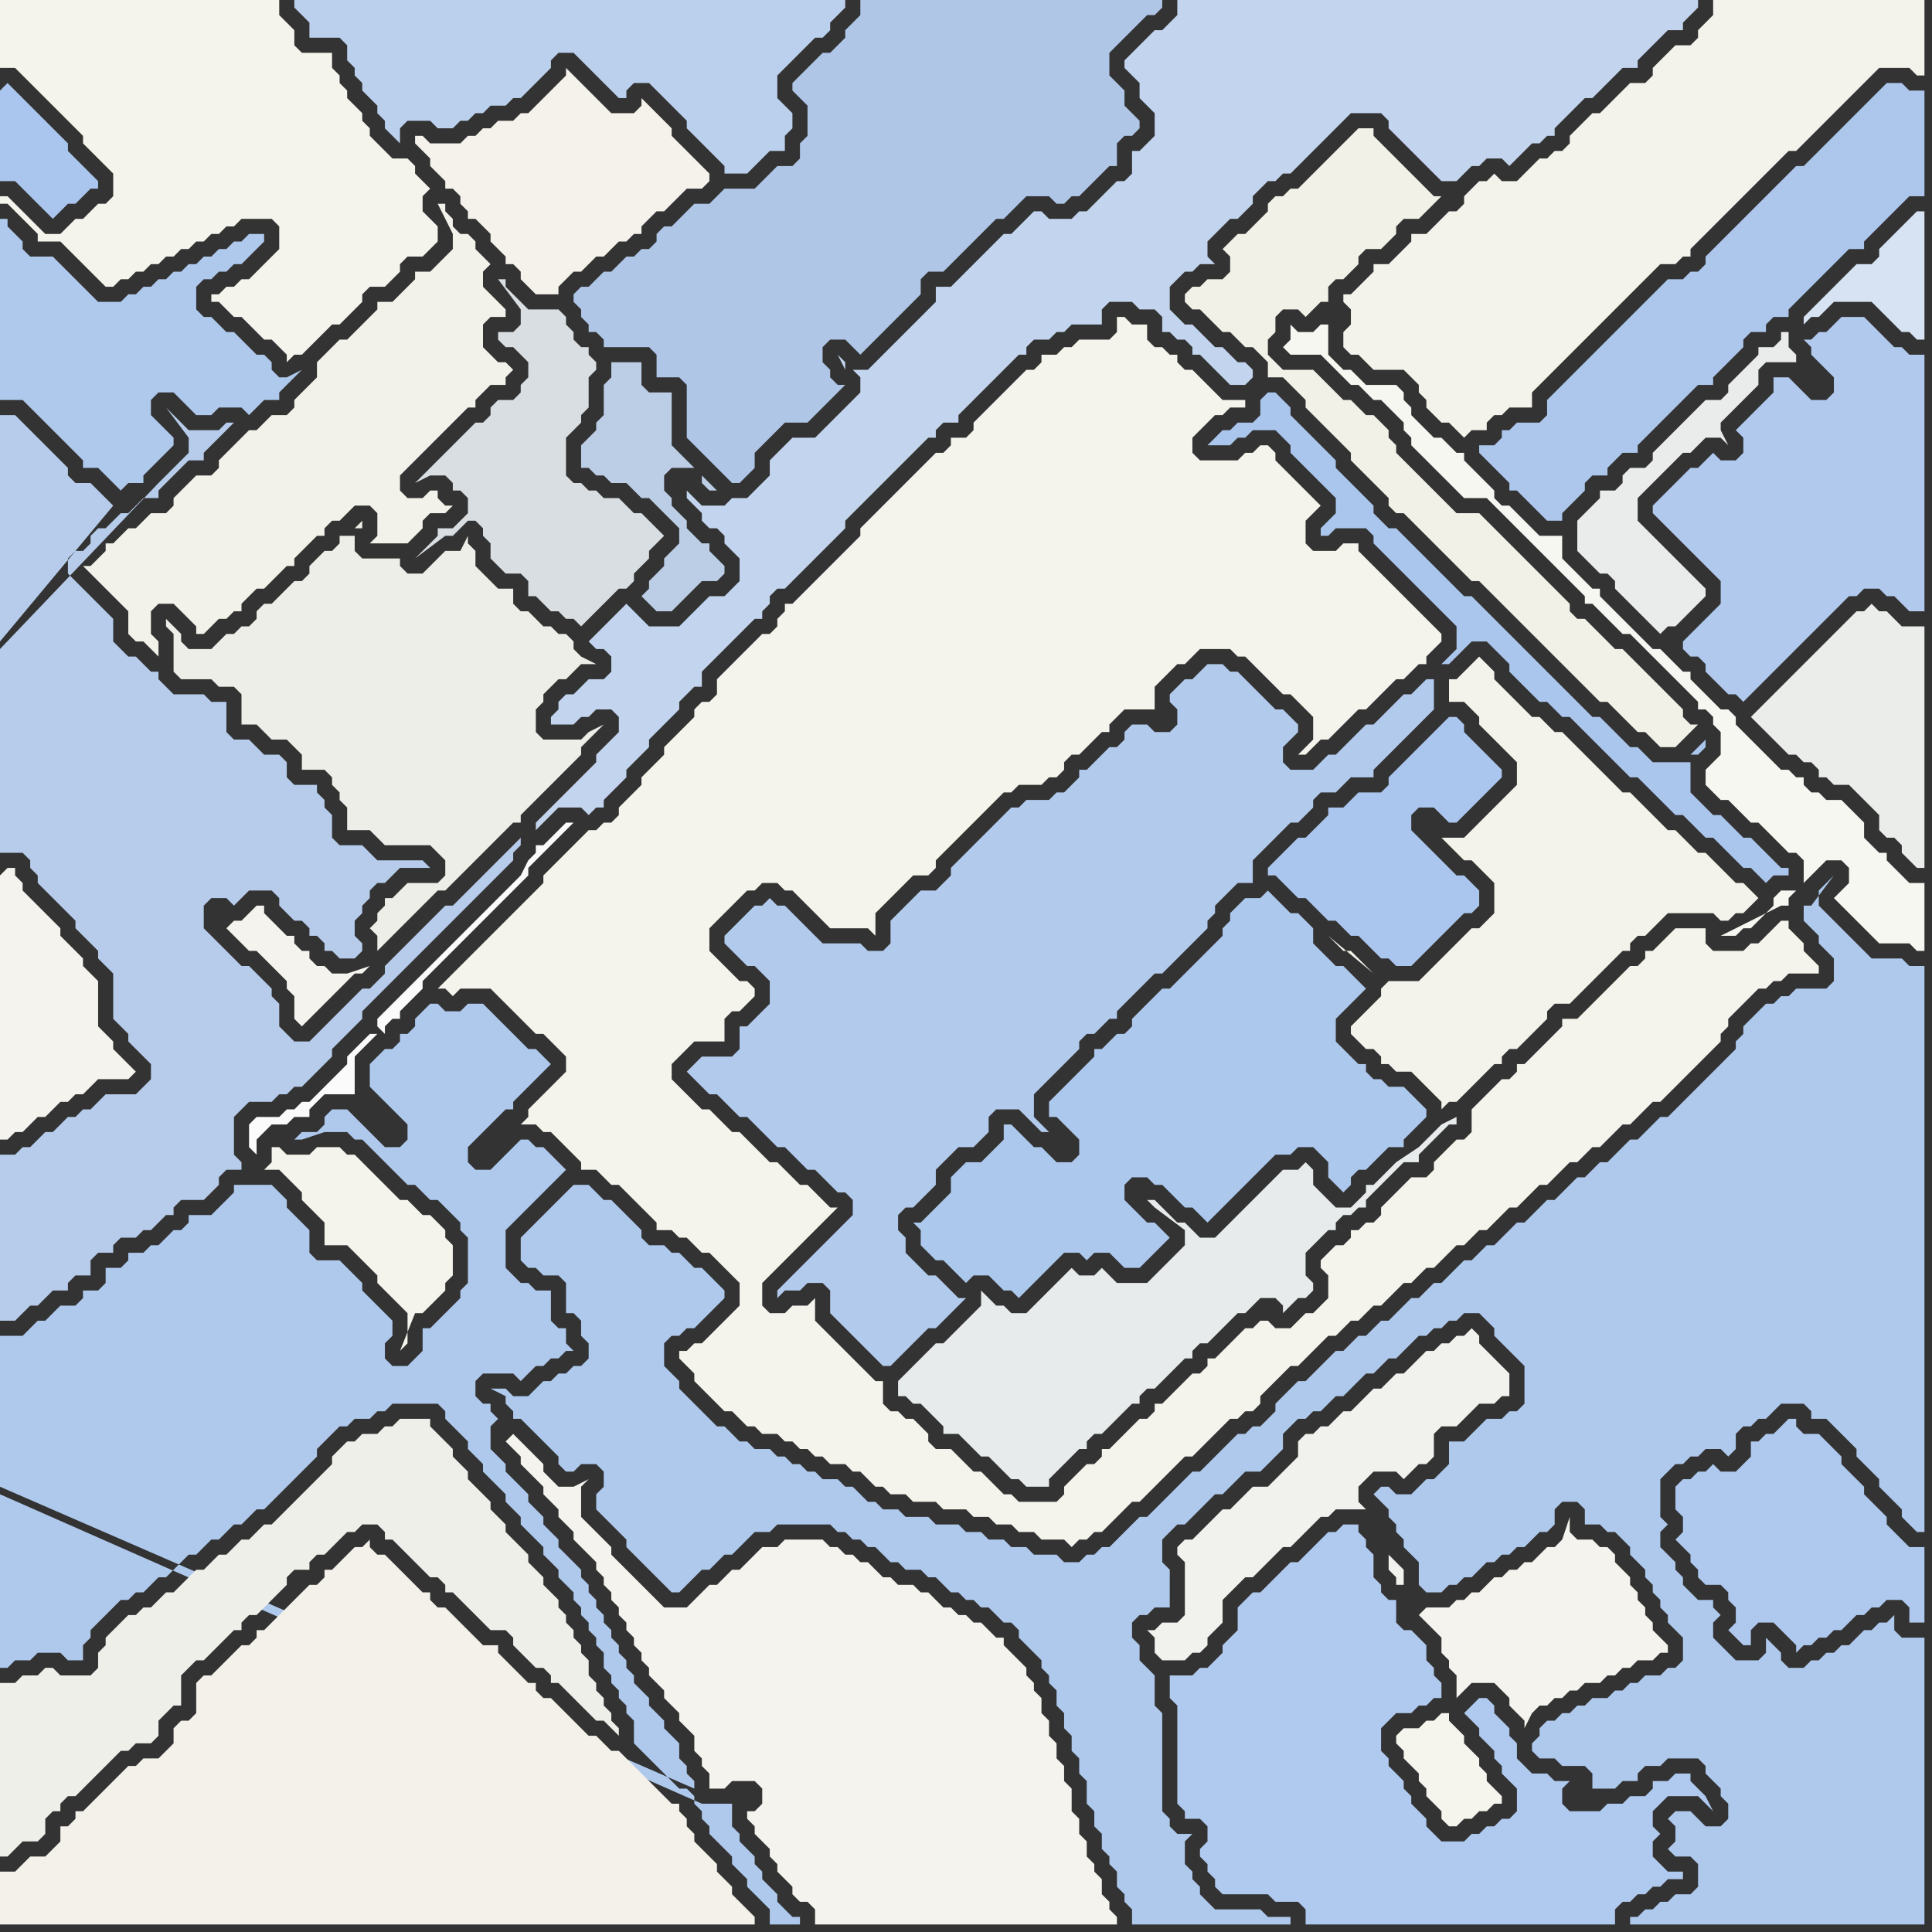 <svg width="256" height="256" xmlns="http://www.w3.org/2000/svg"><rect width="100%" height="100%" fill="#333333" stroke="none"/><script> 
var tempColor;
function hoverPath(evt){
obj = evt.target;
tempColor = obj.getAttribute("fill");
obj.setAttribute("fill","red");
//alert(tempColor);
//obj.setAttribute("stroke","red");}
function recoverPath(evt){
obj = evt.target;
obj.setAttribute("fill", tempColor);
//obj.setAttribute("stroke", tempColor);
}</script><path onmouseover="hoverPath(evt)" onmouseout="recoverPath(evt)" fill="rgb(243,242,234)" d="M  16,71l 0,0 -1,1 -1,0 0,1 -1,1 -1,1 -1,0 1,1 1,1 4,4 0,3 1,1 1,0 1,1 1,1 0,-2 -1,-1 0,-3 1,-1 2,0 1,1 1,1 1,1 0,1 1,0 1,-1 0,0 1,-1 1,0 1,-1 1,0 0,-1 1,-1 1,-1 1,0 1,-1 1,-1 1,-1 1,0 0,-1 1,-1 1,-1 1,-1 1,0 0,-1 1,-1 1,0 1,-1 1,-1 2,0 1,1 0,3 -1,1 5,0 1,-1 0,0 1,-1 0,-1 1,-1 2,0 1,-1 -1,0 -1,-1 0,-1 -1,0 -1,1 -2,0 -1,-1 0,-2 1,-1 1,-1 1,-1 1,-1 2,-2 1,-1 1,-1 1,-1 1,0 0,-1 1,-1 1,-1 2,0 0,-1 1,-1 -1,-1 -1,0 -1,-1 -1,-1 0,-3 1,-1 2,0 0,-1 -1,-1 0,0 -1,-1 -1,-1 0,-2 1,-1 -1,-1 -1,-1 0,-1 -1,-1 -1,0 -1,-1 0,-1 -1,-1 0,-1 -1,0 2,4 0,2 -1,1 -1,1 -1,1 -2,0 0,1 -1,1 -1,1 -1,1 -2,0 0,1 -4,4 -1,0 -1,1 -1,1 -1,1 0,2 -1,1 -1,1 -1,1 0,1 -1,1 -2,0 -1,1 -1,1 -1,0 -1,1 -1,1 -1,1 -1,1 0,1 -1,1 -2,0 -1,1 -1,1 -1,1 0,1 -1,1 -2,0 -1,1 -1,1 -1,0 -1,1Z"/>
<path onmouseover="hoverPath(evt)" onmouseout="recoverPath(evt)" fill="rgb(175,198,231)" d="M  87,48l 0,2 3,0 1,1 0,7 1,1 1,1 1,1 1,1 1,1 1,1 1,0 1,-1 0,0 1,-1 0,-2 1,-1 1,-1 1,-1 1,-1 3,0 1,-1 4,-4 -1,0 -1,-1 0,-1 -1,-1 0,-2 1,-1 2,0 1,1 1,1 1,-1 3,-3 1,-1 1,-1 1,-1 1,-1 0,-2 1,-1 2,0 1,-1 1,-1 1,-1 1,-1 1,-1 1,-1 1,-1 1,0 1,-1 1,-1 1,-1 3,0 1,1 1,0 1,-1 1,0 1,-1 1,-1 1,-1 1,-1 1,0 0,-3 1,-1 1,0 1,-1 0,-1 -1,-1 0,0 -1,-1 0,-2 -1,-1 -1,-1 0,-3 1,-1 1,-1 1,-1 1,-1 1,-1 1,0 1,-1 0,-1 -40,0 0,2 -1,1 -1,1 0,1 -1,1 -1,1 -1,0 -2,2 -1,1 -1,1 0,1 1,1 0,0 1,1 0,4 -1,1 0,2 -1,1 -2,0 -1,1 -1,1 -1,1 -4,0 -1,1 -1,1 -2,0 -1,1 -1,1 -1,1 -1,0 -1,1 0,1 -1,1 -1,0 -1,1 -1,0 -1,1 -1,1 -1,0 -1,1 -1,1 -1,0 -1,1 0,1 1,1 0,1 1,1 0,1 1,0 1,1 0,1 6,0 1,1Z"/>
<path onmouseover="hoverPath(evt)" onmouseout="recoverPath(evt)" fill="rgb(241,241,237)" d="M  153,216l -1,0 1,1 0,2 1,1 3,0 1,-1 1,0 1,-1 0,-1 1,-1 1,-1 0,-3 1,-1 2,-2 1,0 1,-1 1,-1 1,-1 1,-1 1,0 1,-1 1,-1 1,-1 1,-1 1,0 1,-1 4,0 -1,-1 0,-2 1,-1 1,-1 3,0 1,1 1,-1 1,-1 1,0 1,-1 0,-3 1,-1 2,0 1,-1 1,-1 1,-1 2,0 1,-1 1,0 0,-3 -1,-1 0,0 -1,-1 -1,-1 -1,-1 0,-1 -1,-1 -1,1 -1,0 -1,1 -1,0 -1,1 -1,0 -1,1 -1,1 -1,1 -1,0 -1,1 -1,1 -1,0 -1,1 -1,1 -1,1 -1,0 -1,1 -1,1 -1,0 -1,1 -1,0 -1,1 0,2 -1,1 -1,1 -1,1 -1,1 -2,0 -1,1 -1,1 -1,1 -1,0 -1,1 -1,1 -1,1 -1,1 -1,0 -1,1 0,1 1,1 0,7 -1,1 -2,0 -1,1 31,-10 0,2 1,1 0,1 1,0 0,-2 -1,-1 -1,-1 -31,10Z"/>
<path onmouseover="hoverPath(evt)" onmouseout="recoverPath(evt)" fill="rgb(243,242,235)" d="M  181,37l -2,2 -1,0 0,1 1,1 0,2 -1,1 0,2 1,1 1,0 1,1 1,1 4,0 1,1 1,1 0,1 1,1 0,1 1,1 1,1 1,0 1,1 1,1 1,-1 2,0 0,-1 1,-1 1,0 1,-1 3,0 0,-2 1,-1 1,-1 1,-1 1,-1 1,-1 1,-1 1,-1 1,-1 1,-1 1,-1 1,-1 1,-1 1,-1 1,-1 1,-1 1,-1 1,-1 2,0 1,-1 1,0 0,-1 1,-1 1,-1 1,-1 1,-1 1,-1 1,-1 1,-1 1,-1 1,-1 1,-1 1,-1 1,-1 1,-1 1,0 1,-1 1,-1 1,-1 1,-1 1,-1 1,-1 1,-1 1,-1 1,-1 1,-1 1,-1 4,0 1,1 1,0 0,-10 -28,0 0,2 -1,1 -1,1 0,1 -1,1 -2,0 -1,1 -1,1 -1,1 0,1 -1,1 -2,0 -1,1 -2,2 -1,1 -1,0 -1,1 -1,1 -1,1 0,1 -1,1 -1,0 -1,1 -1,0 -1,1 -1,1 -1,1 -2,0 -1,-1 -1,1 -1,0 -1,1 -1,1 0,1 -1,1 -1,0 -1,1 -1,1 -1,1 -2,0 0,1 -1,1 -1,1 -1,1 -2,0 0,1 -1,1Z"/>
<path onmouseover="hoverPath(evt)" onmouseout="recoverPath(evt)" fill="rgb(238,238,232)" d="M  28,90l 0,0 1,1 2,0 1,1 0,4 2,0 1,1 1,1 2,0 1,1 1,1 0,2 3,0 1,1 0,1 1,1 0,1 1,1 0,3 3,0 1,1 1,1 6,0 1,1 1,1 0,2 -1,1 -4,0 -1,1 -1,1 -1,0 0,1 -1,1 0,1 -1,1 1,1 0,2 1,-1 0,0 1,-1 1,-1 1,-1 1,-1 1,-1 1,-1 1,-1 1,0 1,-1 2,-2 1,-1 4,-4 1,-1 1,0 0,-1 1,-1 1,-1 4,-4 1,-1 1,-1 0,-1 1,-1 1,-1 1,-1 -2,1 -1,1 -5,0 -1,-1 0,-3 1,-1 0,-1 1,-1 1,-1 1,0 1,-1 1,-1 2,0 -2,-1 0,0 -1,-1 0,-1 -1,-1 -1,0 -1,-1 -1,0 -1,-1 -1,-1 -1,0 -1,-1 0,-2 -2,0 -1,-1 -1,-1 -1,-1 0,-2 -1,-1 0,-1 -1,2 -2,0 -1,1 -1,1 -1,1 -2,0 -1,-1 0,-1 -5,0 -1,-1 0,-2 -2,0 0,1 -1,1 -1,0 -1,1 -1,1 0,1 -1,1 -1,0 -1,1 -2,2 -1,0 -1,1 0,1 -1,1 -1,0 -1,1 -1,0 -1,1 -1,1 -3,0 -1,-1 0,-1 -1,-1 -1,-1 0,1 1,1 0,5 1,1 4,0 19,-20 1,0 0,-1 -1,1 -19,20Z"/>
<path onmouseover="hoverPath(evt)" onmouseout="recoverPath(evt)" fill="rgb(244,243,236)" d="M  76,112l 0,0 -1,1 -2,2 -1,1 0,1 -1,1 -2,2 -1,1 -9,9 -1,1 1,0 1,1 1,-1 4,0 1,1 1,1 1,1 1,1 1,1 1,1 1,0 1,1 1,1 1,1 0,2 -4,4 -1,1 0,1 -1,1 2,0 1,1 1,0 1,1 1,1 1,1 1,1 0,1 2,0 1,1 1,1 1,0 1,1 1,1 1,1 1,1 1,1 0,1 2,0 1,1 1,0 1,1 1,1 1,0 1,1 1,1 1,1 1,1 0,3 -1,1 -1,1 -1,1 -1,1 -1,1 -1,0 -1,1 -1,0 0,1 1,1 0,0 1,1 0,1 1,1 1,1 1,1 1,1 1,0 1,1 1,1 1,0 1,1 2,0 1,1 1,0 1,1 1,0 1,1 1,0 1,1 2,0 1,1 1,0 1,1 1,1 1,0 1,1 2,0 1,1 3,0 1,1 3,0 1,1 2,0 1,1 2,0 1,1 2,0 1,1 3,0 1,1 1,-1 1,0 1,-1 1,0 1,-1 1,-1 1,-1 1,-1 1,0 1,-1 1,-1 1,-1 1,-1 1,-1 1,-1 1,0 1,-1 1,-1 1,-1 1,-1 1,-1 1,0 1,-1 1,0 1,-1 0,-1 1,-1 1,-1 1,-1 1,-1 1,0 1,-1 2,-2 1,-1 1,0 1,-1 1,-1 1,0 1,-1 1,-1 1,0 1,-1 2,-2 1,0 1,-1 1,-1 1,0 1,-1 1,-1 1,-1 1,0 1,-1 1,-1 1,0 1,-1 1,-1 1,-1 1,0 1,-1 1,-1 1,-1 1,0 1,-1 1,-1 1,-1 1,0 2,-2 1,0 1,-1 1,-1 1,-1 1,0 1,-1 2,-2 1,0 2,-2 1,-1 1,-1 1,-1 2,-2 1,-1 0,-1 1,-1 0,-1 1,-1 1,-1 1,-1 1,-1 1,0 1,-1 1,0 1,-1 4,0 0,-1 -1,-1 0,0 -1,-1 0,-1 -1,-1 -1,-1 0,-1 -1,0 -1,1 -1,1 -1,1 -1,0 -1,1 -4,0 -1,-1 0,-2 -4,0 -1,1 0,0 -2,2 -1,0 0,1 -1,1 -1,0 -1,1 -1,1 -4,4 -1,1 -2,0 0,1 -1,1 -1,1 -1,1 -1,1 -1,1 -1,0 0,1 -1,1 -1,0 -1,1 -1,1 -1,1 -1,1 0,3 -1,1 -1,0 -1,1 -1,1 -1,1 0,1 -1,1 -2,0 -1,1 -1,1 -1,1 -1,1 0,1 -1,1 -1,0 -1,1 -1,0 0,1 -1,1 -1,0 -1,1 -1,1 0,1 1,1 0,3 -1,1 -1,1 -1,0 -1,1 -1,1 -2,0 -1,-1 -1,0 -1,1 -1,0 -1,1 -1,1 -1,1 -1,1 -1,0 0,1 -1,1 -1,0 -1,1 -1,1 -1,1 -1,1 -1,0 0,1 -1,1 -1,0 -1,1 -1,1 -1,1 -1,1 -1,0 0,1 -1,1 -1,0 -1,1 -1,1 -1,1 0,1 -1,1 -5,0 -1,-1 -1,0 -1,-1 -1,-1 -1,-1 -1,0 -1,-1 -1,-1 -1,-1 -2,0 -1,-1 0,-1 -1,-1 -1,-1 -1,0 -1,-1 -1,0 -1,-1 0,-3 -1,0 -1,-1 -1,-1 -1,-1 -2,-2 -1,-1 -1,-1 -1,-1 0,-3 -1,1 -2,0 -1,1 -2,0 -1,-1 0,-3 1,-1 1,-1 4,-4 1,-1 1,-1 1,-1 1,-1 -1,0 -1,-1 -1,-1 -1,-1 -1,0 -1,-1 -1,-1 -1,-1 -1,0 -1,-1 -1,-1 -1,-1 -1,-1 -1,0 -1,-1 -1,-1 -1,-1 -1,0 -1,-1 -1,-1 -1,-1 -1,-1 0,-2 1,-1 1,-1 1,-1 4,0 0,-3 1,-1 1,0 1,-1 1,-1 0,-1 -1,-1 -1,0 -2,-2 -1,-1 -1,-1 0,-3 2,-2 1,-1 1,-1 1,-1 1,0 1,-1 2,0 1,1 1,0 1,1 1,1 1,1 1,1 1,1 5,0 1,1 0,-3 4,-4 1,-1 2,0 1,-1 0,-1 2,-2 1,-1 4,-4 1,-1 1,-1 1,0 1,-1 3,0 1,-1 1,0 1,-1 0,-1 1,-1 1,0 1,-1 1,-1 1,-1 1,0 0,-1 1,-1 1,-1 4,0 0,-3 1,-1 1,-1 1,-1 1,0 1,-1 1,-1 4,0 1,1 1,0 1,1 1,1 1,1 1,1 1,1 1,0 1,1 1,1 1,1 0,3 -1,1 -1,1 1,0 1,-1 0,0 1,-1 1,0 1,-1 1,-1 1,-1 1,-1 1,0 1,-1 1,-1 1,-1 1,-1 1,0 1,-1 1,-1 1,0 0,-1 1,-1 1,-1 0,-1 -1,-1 0,0 -1,-1 -1,-1 -1,-1 -1,-1 -1,-1 -1,-1 -1,-1 -1,-1 -1,-1 -1,-1 0,-1 -2,0 -1,1 -3,0 -1,-1 0,-3 1,-1 1,-1 -4,-4 -1,-1 -1,-1 0,-1 -1,-1 -1,0 -1,1 -1,0 -1,1 -5,0 -1,-1 0,-2 1,-1 1,-1 1,-1 1,0 1,-1 2,0 0,-1 -3,0 -1,-1 -1,-1 -1,-1 -1,-1 -1,0 -1,-1 0,-1 -1,0 -1,-1 -1,0 -1,-1 0,-2 -2,0 -1,-1 -1,0 0,2 -1,1 -4,0 -1,1 -1,0 -1,1 -2,0 0,1 -1,1 -1,0 -1,1 -1,1 -1,1 -1,1 -1,1 -1,1 -1,1 0,1 -1,1 -2,0 0,1 -1,1 -1,0 -1,1 -1,1 -1,1 -1,1 -1,1 -1,1 -1,1 -1,1 -1,1 -1,1 0,1 -1,1 -1,1 -1,1 -1,1 -1,1 -1,1 -1,1 -1,1 -1,1 -1,0 0,1 -1,1 0,1 -1,1 -1,0 -1,1 -1,1 -1,1 -1,1 -1,1 -1,1 0,2 -1,1 -1,0 -1,1 0,1 -1,1 -2,2 -1,1 0,1 -1,1 -2,2 0,1 -1,1 -1,1 -1,1 0,1 -1,1 -1,0 -1,1 -1,0 -2,2Z"/>
<path onmouseover="hoverPath(evt)" onmouseout="recoverPath(evt)" fill="rgb(244,243,236)" d="M  38,153l 0,0 -1,-1 -1,0 0,2 -1,1 2,0 2,2 1,1 0,1 1,1 1,1 1,1 0,3 3,0 1,1 2,2 1,1 0,1 1,1 1,1 1,1 1,1 0,4 -1,1 2,-5 1,0 1,-1 1,-1 1,-1 0,-1 1,-1 0,-4 -1,-1 0,-1 -1,-1 -1,-1 -1,0 -1,-1 -1,-1 -1,0 -3,-3 -1,-1 -1,-1 -1,-1 -1,0 -1,-1 -3,0 -1,1Z"/>
<path onmouseover="hoverPath(evt)" onmouseout="recoverPath(evt)" fill="rgb(195,213,238)" d="M  105,58l 0,0 -1,1 -2,2 0,2 -1,1 -1,1 -1,1 -2,0 -1,1 -3,0 -1,-1 -1,-1 0,1 1,1 1,1 0,1 1,1 1,0 1,1 0,1 1,1 1,1 0,3 -1,1 -1,1 -2,0 -2,2 -1,1 -1,1 -4,0 -1,-1 -1,-1 -1,-1 -4,4 -1,1 1,1 1,0 1,1 0,2 -1,1 -2,0 -1,1 -1,1 -1,0 -1,1 0,1 -1,1 0,1 3,0 1,-1 1,0 1,-1 2,0 1,1 0,2 -1,1 -1,1 -1,1 0,1 -1,1 -1,1 -1,1 -1,1 -1,1 -1,1 -1,1 -1,1 0,1 1,-1 0,0 1,-1 1,-1 3,0 1,1 1,-1 1,0 0,-1 1,-1 2,-2 0,-1 1,-1 1,-1 1,-1 0,-1 1,-1 1,-1 1,-1 1,-1 0,-1 1,-1 1,-1 1,0 0,-2 1,-1 1,-1 4,-4 1,-1 1,0 0,-1 1,-1 0,-1 1,-1 1,0 1,-1 2,-2 1,-1 2,-2 1,-1 1,-1 0,-1 1,-1 1,-1 1,-1 1,-1 1,-1 1,-1 1,-1 1,-1 1,-1 1,-1 1,-1 1,0 0,-1 1,-1 2,0 0,-1 4,-4 1,-1 1,-1 1,-1 1,-1 1,0 0,-1 1,-1 2,0 1,-1 1,0 1,-1 4,0 0,-2 1,-1 3,0 1,1 2,0 1,1 0,2 1,0 1,1 1,0 1,1 0,1 1,0 1,1 1,1 1,1 1,1 2,0 1,-1 0,-1 -1,-1 -1,0 -1,-1 -1,-1 -1,0 -1,-1 -1,-1 -1,-1 -1,0 -1,-1 -1,-1 0,-3 2,-2 1,0 1,-1 2,0 -1,-1 0,-2 1,-1 1,-1 1,-1 1,0 1,-1 1,-1 0,-1 1,-1 1,-1 1,0 1,-1 1,0 1,-1 1,-1 1,-1 1,-1 1,-1 1,-1 1,-1 1,-1 4,0 1,1 0,1 1,1 1,1 1,1 1,1 1,1 1,1 1,1 2,0 1,-1 0,0 1,-1 1,0 1,-1 2,0 1,1 1,-1 2,-2 1,0 1,-1 1,0 0,-1 1,-1 1,-1 1,-1 1,-1 1,0 1,-1 1,-1 1,-1 1,-1 2,0 0,-1 1,-1 1,-1 1,-1 1,-1 2,0 0,-1 1,-1 1,-1 0,-1 -69,0 0,2 -1,1 -1,1 -1,0 -1,1 -1,1 -1,1 -1,1 0,1 1,1 1,1 0,2 1,1 1,1 0,3 -1,1 -1,1 -1,0 0,3 -1,1 -1,0 -2,2 -1,1 -1,1 -1,0 -1,1 -3,0 -1,-1 -1,0 -1,1 0,0 -1,1 -1,1 -1,0 -1,1 -1,1 -1,1 -1,1 -1,1 -1,1 -1,1 -2,0 0,2 -1,1 -1,1 -1,1 -1,1 -1,1 -1,1 -1,1 -1,1 -1,1 -2,0 1,1 0,2 -1,1 -1,1 -1,1 -1,1 -1,1 -1,1 -3,0 7,-10 0,1 -1,-2 1,1 -7,10Z"/>
<path onmouseover="hoverPath(evt)" onmouseout="recoverPath(evt)" fill="rgb(171,198,238)" d="M  189,98l 0,0 -1,1 -2,2 -1,1 -1,1 0,1 -1,1 -3,0 -1,1 -1,1 -2,0 0,1 -2,2 -1,1 -1,0 -1,1 -1,1 -1,1 -1,1 0,1 1,0 1,1 1,1 1,1 1,0 2,2 1,1 1,0 1,1 1,1 1,0 1,1 1,1 1,1 1,0 1,1 2,0 1,-1 1,-1 1,-1 4,-4 1,0 1,-1 0,-2 -1,-1 0,0 -1,-1 -1,0 -1,-1 -1,-1 -1,-1 -1,-1 -1,-1 -1,-1 0,-2 1,-1 2,0 1,1 1,1 1,0 1,-1 0,0 1,-1 1,-1 1,-1 1,-1 1,-1 0,-1 -1,-1 0,0 -1,-1 -1,-1 -1,-1 -1,-1 0,-1 -1,-1 -1,0 -1,1 0,0 -2,2Z"/>
<path onmouseover="hoverPath(evt)" onmouseout="recoverPath(evt)" fill="rgb(244,243,237)" d="M  30,123l 3,3 1,0 1,1 1,1 1,1 1,1 0,1 1,1 0,3 1,1 1,-1 0,0 1,-1 1,-1 1,-1 1,-1 1,-1 1,-1 1,0 1,-1 -3,1 -2,0 -1,-1 -1,0 -1,-1 0,-1 -1,0 -1,-1 0,-1 -1,0 -1,-1 -1,-1 -1,-1 0,-1 -1,0 -1,1 0,0 -1,1 -1,0 -1,1 -1,-1 1,1Z"/>
<path onmouseover="hoverPath(evt)" onmouseout="recoverPath(evt)" fill="rgb(188,206,230)" d="M  78,58l 0,0 -1,1 0,3 1,0 1,1 1,0 1,1 2,0 1,1 1,1 1,0 1,1 1,1 1,1 1,1 0,2 -1,1 -1,1 0,1 -1,1 -1,1 0,1 -1,1 1,1 0,0 1,1 2,0 2,-2 1,-1 1,-1 2,0 1,-1 0,-1 -1,-1 0,0 -1,-1 0,-1 -1,0 -1,-1 -1,-1 0,-1 -1,-1 -1,-1 0,-1 -1,-1 0,-2 1,-1 3,0 -1,-1 -1,-1 -1,-1 0,-7 -3,0 -1,-1 0,-3 -4,0 0,2 -1,1 0,4 -1,1 0,1 -1,1 15,5 0,1 1,1 1,0 -1,-1 -1,-1 -15,-5Z"/>
<path onmouseover="hoverPath(evt)" onmouseout="recoverPath(evt)" fill="rgb(244,243,235)" d="M  183,131l 0,1 -1,1 -1,1 -1,1 -1,1 0,1 1,1 1,1 1,0 1,1 0,1 1,0 1,1 2,0 1,1 1,1 1,1 1,1 0,1 1,-1 1,0 1,-1 1,-1 1,-1 1,-1 1,-1 1,0 0,-1 1,-1 1,0 1,-1 1,-1 1,-1 1,-1 0,-1 1,-1 2,0 3,-3 1,-1 1,-1 1,-1 1,-1 1,0 0,-1 1,-1 1,0 1,-1 1,-1 1,-1 6,0 1,1 1,0 1,-1 1,0 1,-1 1,-1 -1,-1 0,0 -1,-1 -1,0 -1,-1 -1,-1 -1,-1 -1,-1 -1,0 -1,-1 -1,-1 -1,-1 -1,0 -1,-1 -1,-1 -1,-1 -1,-1 -1,-1 -1,0 -1,-1 -1,-1 -1,-1 -1,-1 -1,-1 -1,-1 -1,-1 -1,-1 -1,0 -1,-1 -1,-1 -1,0 -1,-1 -1,-1 -1,-1 -1,-1 -1,-1 0,-1 -1,-1 -1,-1 -1,1 0,0 -1,1 -1,1 -1,0 0,3 2,0 1,1 1,1 0,1 1,1 1,1 1,1 1,1 1,1 0,3 -1,1 -1,1 -1,1 -1,1 -1,1 -1,1 -1,1 -3,0 1,1 1,1 1,1 1,0 1,1 1,1 1,1 0,4 -1,1 -1,1 -1,0 -1,1 -1,1 -1,1 -1,1 -1,1 -1,1 -1,1 -4,0 -1,1 -1,-2 -1,-1 -1,-1 -1,-1 -1,0 -1,-1 -1,-1 6,5 1,2Z"/>
<path onmouseover="hoverPath(evt)" onmouseout="recoverPath(evt)" fill="rgb(242,241,232)" d="M  190,27l 1,-1 -1,0 -1,-1 -1,-1 -1,-1 -1,-1 -1,-1 -1,-1 -1,-1 -1,-1 0,-1 -2,0 -1,1 0,0 -2,2 -1,1 -2,2 -1,1 -1,1 -1,0 -1,1 -1,0 -1,1 0,1 -2,2 -1,1 -1,0 -1,1 -1,1 1,1 0,2 -1,1 -2,0 -1,1 -1,0 -1,1 0,1 1,1 1,0 1,1 1,1 1,1 1,0 1,1 1,1 1,0 1,1 1,1 0,2 2,0 1,1 1,1 1,1 0,1 1,1 1,1 1,1 1,1 1,1 1,1 0,1 1,1 2,2 1,1 1,1 0,1 1,1 1,0 1,1 1,1 1,1 1,1 1,1 2,2 1,1 1,1 1,0 1,1 2,2 1,1 1,1 1,1 1,1 1,1 1,1 1,1 1,1 1,1 1,1 1,1 1,1 1,1 1,0 1,1 1,1 1,1 1,1 1,0 1,1 1,1 2,0 1,-1 0,0 1,-1 1,-1 -1,0 -1,-1 0,-1 -1,-1 -1,-1 -1,-1 -1,-1 -1,-1 -1,-1 -1,-1 -1,-1 -1,0 -1,-1 -1,-1 -1,-1 -1,-1 -1,0 -1,-1 0,-1 -1,-1 -1,-1 -1,-1 -1,-1 -1,-1 -2,-2 -1,-1 -1,-1 -1,-1 -1,-1 -1,-1 -3,0 -1,-1 -1,-1 -1,-1 -1,-1 -1,-1 -1,-1 -1,-1 -1,-1 0,-1 -1,-1 0,-1 -1,-1 -1,-1 -1,0 -1,-1 -1,-1 -1,0 -1,-1 -1,-1 -1,-1 -1,-1 -4,0 -1,-1 -1,-1 0,-2 1,-1 0,-2 1,-1 2,0 1,1 1,-1 1,-1 1,0 0,-2 1,-1 1,0 2,-2 0,-1 1,-1 2,0 1,-1 1,-1 0,-1 1,-1 2,0 1,-1 1,-1Z"/>
<path onmouseover="hoverPath(evt)" onmouseout="recoverPath(evt)" fill="rgb(170,198,238)" d="M  0,12l 0,12 2,0 1,1 1,1 1,1 1,1 1,1 1,-1 0,0 1,-1 1,0 1,-1 1,-1 1,0 0,-1 -1,-1 0,0 -1,-1 -1,-1 -1,-1 0,-1 -1,-1 -1,-1 -1,-1 -1,-1 -1,-1 -1,-1 -1,-1 -1,-1 -1,1Z"/>
<path onmouseover="hoverPath(evt)" onmouseout="recoverPath(evt)" fill="rgb(244,243,237)" d="M  0,116l 0,35 1,0 1,-1 1,0 1,-1 1,-1 1,0 1,-1 1,-1 1,0 1,-1 1,0 1,-1 1,-1 4,0 1,-1 -1,-1 0,0 -2,-2 0,-1 -1,-1 -1,-1 0,-6 -1,-1 -1,-1 0,-1 -1,-1 -2,-2 0,-1 -1,-1 -1,-1 -1,-1 -1,-1 -1,-1 0,-1 -1,-1 0,-1 -1,0 -1,1Z"/>
<path onmouseover="hoverPath(evt)" onmouseout="recoverPath(evt)" fill="rgb(244,242,235)" d="M  58,19l -1,0 -1,-1 -1,0 0,1 1,1 0,0 1,1 0,1 1,1 1,1 0,1 1,0 1,1 0,1 1,1 0,1 1,0 1,1 1,1 0,1 1,1 1,1 0,1 1,0 1,1 0,1 1,1 1,1 3,0 0,-1 1,-1 1,-1 1,0 1,-1 1,-1 1,0 1,-1 1,-1 1,0 1,-1 1,0 0,-1 1,-1 1,-1 1,0 1,-1 1,-1 1,-1 2,0 1,-1 0,-1 -1,-1 0,0 -1,-1 -1,-1 -2,-2 0,-1 -1,-1 -1,-1 -1,-1 -1,-1 0,1 -1,1 -3,0 -1,-1 -1,-1 -1,-1 -1,-1 -1,-1 -1,-1 0,1 -2,2 -1,1 -1,1 -1,1 -1,0 -1,1 -2,0 -1,1 -1,0 -1,1 -1,0 -1,1Z"/>
<path onmouseover="hoverPath(evt)" onmouseout="recoverPath(evt)" fill="rgb(178,203,237)" d="M  122,159l 0,0 1,-1 1,-1 0,-2 1,-1 1,-1 1,-1 2,0 1,-1 1,-1 0,-2 1,-1 3,0 1,1 1,1 1,1 1,0 1,1 1,1 -4,-4 0,-3 1,-1 1,-1 1,-1 3,-3 0,-1 1,-1 1,0 1,-1 1,-1 1,0 0,-1 1,-1 1,-1 1,-1 1,-1 1,-1 1,0 1,-1 3,-3 1,-1 1,-1 0,-1 1,-1 0,-1 1,-1 1,-1 1,-1 2,0 0,-3 3,-3 1,-1 1,-1 1,0 1,-1 1,-1 0,-1 1,-1 2,0 1,-1 1,-1 3,0 0,-1 1,-1 1,-1 1,-1 1,-1 1,-1 1,-1 1,-1 1,-1 0,-4 -1,0 -1,1 0,0 -1,1 -1,0 -1,1 -1,1 -1,1 -1,1 -1,0 -1,1 -1,1 -1,1 -1,1 -1,0 -1,1 -1,1 -3,0 -1,-1 0,-2 1,-1 1,-1 0,-1 -1,-1 -1,-1 -1,0 -3,-3 -1,-1 -1,-1 -1,0 -1,-1 -2,0 -1,1 0,0 -1,1 -1,0 -1,1 -1,1 0,1 1,1 0,2 -1,1 -2,0 -1,-1 -2,0 -1,1 0,1 -1,1 -1,0 -1,1 -1,1 -1,1 -1,0 0,1 -1,1 -1,1 -1,0 -1,1 -3,0 -1,1 -1,0 -1,1 -7,7 0,1 -1,1 -1,1 -2,0 -1,1 -3,3 0,3 -1,1 -2,0 -1,-1 -5,0 -1,-1 -1,-1 -1,-1 -1,-1 -1,-1 -1,0 -1,-1 -1,1 -1,0 -3,3 -1,1 0,1 1,1 0,0 1,1 1,1 1,0 1,1 1,1 0,3 -1,1 -1,1 -1,1 -1,0 0,3 -1,1 -4,0 -1,1 -1,1 1,1 0,0 1,1 1,1 1,0 1,1 1,1 1,1 1,0 1,1 1,1 1,1 1,1 1,0 1,1 1,1 1,1 1,0 1,1 1,1 1,1 1,0 1,1 0,2 -1,1 -1,1 -1,1 -1,1 -1,1 -1,1 -1,1 -1,1 -1,1 -1,1 0,1 1,-1 2,0 1,-1 2,0 1,1 0,3 1,1 1,1 1,1 1,1 1,1 1,1 1,1 1,0 1,-1 0,0 1,-1 1,-1 1,-1 1,-1 1,0 2,-2 1,-1 1,-1 -1,0 -1,-1 0,0 -1,-1 -1,-1 -1,0 -1,-1 -1,-1 -1,-1 0,-2 -1,-1 0,-2 1,-1 1,0 1,-1Z"/>
<path onmouseover="hoverPath(evt)" onmouseout="recoverPath(evt)" fill="rgb(173,200,237)" d="M  153,132l 0,0 -1,1 -2,2 0,1 -1,1 -1,0 -2,2 -1,0 0,1 -1,1 -2,2 -1,1 -2,2 0,2 1,0 1,1 1,1 1,1 0,2 -1,1 -2,0 -1,-1 -1,-1 -1,0 -1,-1 -1,-1 -1,-1 -1,0 0,2 -1,1 -2,2 -2,0 -1,1 -1,1 0,2 -2,2 -1,1 -1,1 -1,0 1,1 0,2 1,1 1,1 1,0 1,1 2,2 1,-1 2,0 1,1 1,1 1,0 1,1 5,-5 1,-1 2,0 1,1 1,-1 2,0 1,1 1,1 2,0 1,-1 1,-1 1,-1 1,-1 -1,-1 0,0 -1,-1 -1,0 -1,-1 -1,-1 -1,-1 0,-2 1,-1 2,0 1,1 1,0 1,1 1,1 1,1 1,0 1,1 1,1 1,-1 0,0 1,-1 1,-1 1,-1 1,-1 1,-1 1,-1 1,-1 1,-1 2,0 1,-1 2,0 1,1 1,1 0,2 1,1 1,1 1,-1 0,-1 1,-1 1,0 1,-1 2,-2 2,0 0,-1 1,-1 2,-2 0,-1 -1,-1 0,0 -1,-1 -1,-1 -2,0 -1,-1 -1,0 -1,-1 0,-1 -1,0 -1,-1 -1,-1 -1,-1 0,-3 1,-1 1,-1 1,-1 1,-1 -1,-1 0,0 -1,-1 -1,-1 -1,0 -1,-1 -1,-1 -1,-1 0,-2 -1,-1 -1,-1 -1,0 -1,-1 -1,-1 -1,-1 -1,1 -2,0 -1,1 -1,1 0,1 -1,1 0,1 -1,1 -2,2 -1,1 -2,2 -1,1 -1,0 -1,1Z"/>
<path onmouseover="hoverPath(evt)" onmouseout="recoverPath(evt)" fill="rgb(247,247,241)" d="M  172,44l -1,-1 0,2 -1,1 1,1 4,0 2,2 1,1 1,1 1,0 1,1 1,1 1,0 1,1 1,1 1,1 0,1 1,1 0,1 1,1 1,1 1,1 1,1 1,1 1,1 1,1 3,0 1,1 1,1 1,1 1,1 1,1 1,1 1,1 1,1 1,1 1,1 1,1 1,1 1,1 0,1 1,0 1,1 1,1 1,1 1,1 1,0 1,1 1,1 1,1 1,1 1,1 1,1 1,1 1,1 1,1 0,1 1,0 1,1 0,1 1,1 0,3 -1,1 -1,1 0,2 1,1 0,0 1,1 1,0 1,1 1,1 1,1 1,0 1,1 1,1 1,1 1,1 1,0 1,1 0,3 1,-1 1,-1 1,-1 2,0 1,1 0,2 -1,1 -1,1 1,1 0,0 1,1 1,1 1,1 1,1 1,1 4,0 1,1 1,0 0,-9 -2,0 -1,-1 -1,-1 -1,-1 0,-1 -1,0 -1,-1 -1,-1 0,-2 -1,-1 -1,-1 -1,-1 -2,0 -1,-1 -1,0 -1,-1 0,-1 -1,0 -1,-1 -1,0 -1,-1 -1,-1 -1,-1 -1,-1 -1,-1 -1,-1 0,-1 -1,-1 -1,0 -1,-1 -1,-1 -1,-1 -1,-1 0,-1 -1,0 -1,-1 -1,-1 -1,-1 -1,0 -1,-1 -1,-1 -1,-1 -1,-1 -1,-1 -1,-1 -1,-1 0,-1 -1,0 -1,-1 -1,-1 -1,-1 -1,-1 0,-3 -3,0 -1,-1 -2,-2 -1,-1 -1,0 -1,-1 0,-1 -2,-2 -1,-1 -1,-1 0,-1 -1,0 -2,-2 -1,0 -1,-1 -1,-1 -1,-1 0,-1 -1,-1 0,-1 -1,-1 -4,0 -1,-1 -1,-1 -1,0 -1,-1 -1,-1 0,-4 -1,0 -1,1 -2,0 66,74 -2,0 -1,1 0,1 -1,1 -1,1 -1,1 -1,0 -1,1 -2,0 8,-4 1,0 0,-1 1,-1 -66,-74Z"/>
<path onmouseover="hoverPath(evt)" onmouseout="recoverPath(evt)" fill="rgb(175,201,237)" d="M  215,236l 2,0 0,-1 1,-1 2,0 1,-1 4,0 1,1 0,1 1,1 1,1 0,1 1,1 0,2 -1,1 -2,0 -1,-1 -1,-1 -2,0 -1,1 0,0 1,1 0,2 -1,1 1,1 2,0 1,1 0,3 -1,1 -2,0 -1,1 -1,0 -1,1 -1,0 -1,1 -1,0 0,1 39,0 0,-38 -3,0 -1,-1 0,-2 -1,1 -1,0 -1,1 -1,0 -1,1 -1,1 -1,0 -1,1 -1,0 -1,1 -1,0 -1,1 -2,0 -1,-1 0,-1 -1,-1 -1,-1 0,2 -1,1 -3,0 -1,-1 -1,-1 -1,-1 0,-2 1,-1 -1,-1 0,-1 -2,0 -1,-1 -1,-1 0,-1 -1,-1 0,-1 -1,-1 -1,-1 0,-2 1,-1 -1,-1 0,-5 1,-1 1,-1 1,0 1,-1 1,0 1,-1 2,0 1,1 1,-1 0,-2 1,-1 1,0 1,-1 1,0 1,-1 1,-1 3,0 1,1 0,1 2,0 1,1 1,1 1,1 1,1 0,1 1,1 1,1 1,1 0,1 1,1 1,1 1,1 0,1 1,1 1,1 1,0 0,-75 -2,0 -1,-1 -4,0 -1,-1 -1,-1 -1,-1 -1,-1 -1,-1 -1,-1 -1,-1 0,-2 1,-1 1,-1 -3,4 -1,0 0,2 1,1 0,0 1,1 0,1 1,1 1,1 0,3 -1,1 -4,0 -1,1 -1,0 -1,1 -1,0 -1,1 -2,2 0,1 -1,1 0,1 -1,1 -1,1 -1,1 -3,3 -1,1 -1,1 -1,1 -1,0 -1,1 -1,1 -1,1 -1,0 -1,1 -1,1 -1,1 -1,0 -1,1 -1,1 -1,0 -1,1 -1,1 -1,1 -1,0 -1,1 -1,1 -1,1 -1,0 -2,2 -1,1 -1,0 -1,1 -1,1 -1,0 -1,1 -1,1 -1,1 -1,0 -1,1 -1,1 -1,0 -1,1 -1,1 -1,1 -1,0 -1,1 -1,1 -1,0 -1,1 -1,1 -1,0 -2,2 -1,1 -1,1 -1,0 -2,2 -1,1 0,1 -1,1 -1,1 -1,0 -1,1 -1,0 -1,1 -2,2 -1,1 -1,1 -1,0 -2,2 -1,1 -1,1 -1,1 -1,1 -1,0 -1,1 -3,3 -1,0 -1,1 -1,0 -1,1 -2,0 -1,-1 -3,0 -1,-1 -2,0 -1,-1 -2,0 -1,-1 -2,0 -1,-1 -3,0 -1,-1 -3,0 -1,-1 -2,0 -1,-1 -1,0 -1,-1 -1,-1 -1,0 -1,-1 -2,0 -1,-1 -1,0 -1,-1 -1,0 -1,-1 -1,0 -1,-1 -2,0 -1,-1 -1,0 -1,-1 -1,-1 -1,0 -1,-1 -1,-1 -1,-1 -1,-1 -1,-1 0,-1 -1,-1 -1,-1 0,-3 1,-1 1,0 1,-1 1,0 2,-2 1,-1 1,-1 0,-1 -1,-1 0,0 -1,-1 -1,-1 -1,0 -1,-1 -1,-1 -1,0 -1,-1 -2,0 -1,-1 0,-1 -1,-1 -1,-1 -1,-1 -1,-1 -1,0 -1,-1 -1,-1 -2,0 -1,1 0,0 -1,1 -1,1 -1,1 -1,1 -1,1 -1,1 0,3 1,1 1,0 1,1 2,0 1,1 0,4 1,0 1,1 0,2 1,1 0,2 -1,1 -1,0 -1,1 -1,0 -1,1 -1,0 -1,1 -1,1 -2,0 -1,-1 -2,0 2,1 0,1 1,1 0,1 1,0 1,1 1,1 1,1 1,1 1,1 0,1 1,1 1,0 1,-1 2,0 1,1 0,2 -1,1 0,2 1,1 1,1 1,1 1,1 0,1 1,1 1,1 1,1 1,1 1,1 1,1 1,0 1,-1 0,0 1,-1 1,-1 1,0 1,-1 1,-1 1,0 1,-1 1,-1 1,-1 2,0 1,-1 7,0 1,1 1,0 1,1 1,0 1,1 1,0 1,1 1,1 1,0 1,1 2,0 1,1 1,0 1,1 1,1 1,0 1,1 1,0 1,1 1,0 1,1 1,1 1,0 1,1 0,1 1,1 1,1 1,1 0,1 1,1 0,1 1,1 0,2 1,1 0,2 1,1 0,2 1,1 0,2 1,1 0,3 1,1 0,2 1,1 0,2 1,1 0,1 1,1 0,2 1,1 0,1 1,1 0,2 21,0 0,-1 -3,0 -1,-1 -6,0 -1,-1 -1,-1 0,-1 -1,-1 0,-1 -1,-1 0,-3 1,-1 -2,0 -1,-1 0,-1 -1,-1 0,-13 -1,-1 0,-4 -1,-1 -1,-1 0,-2 -1,-1 0,-2 1,-1 1,0 1,-1 2,0 0,-5 -1,-1 0,-3 1,-1 1,-1 1,0 1,-1 1,-1 1,-1 1,-1 1,0 1,-1 1,-1 1,-1 2,0 1,-1 1,-1 1,-1 0,-2 1,-1 1,-1 1,0 1,-1 1,0 1,-1 1,-1 1,0 1,-1 1,-1 1,-1 1,0 2,-2 1,0 3,-3 1,0 1,-1 1,0 1,-1 1,0 1,-1 2,0 1,1 1,1 0,1 1,1 1,1 1,1 1,1 0,5 -1,1 -1,0 -1,1 -2,0 -1,1 -1,1 -1,1 -2,0 0,3 -1,1 -1,1 -1,0 -1,1 -1,1 -2,0 -1,-1 -1,0 -1,1 0,0 1,1 0,0 1,1 0,1 1,1 0,1 1,1 0,1 1,1 1,1 0,3 1,1 2,0 1,-1 1,0 1,-1 1,0 1,-1 1,-1 1,0 1,-1 1,0 1,-1 1,0 1,-1 1,-1 1,0 1,-1 0,-2 1,-1 2,0 1,1 0,2 2,0 1,1 1,0 1,1 1,1 0,1 1,1 1,1 0,1 1,1 0,1 1,1 0,1 1,1 0,1 1,1 1,1 0,3 -1,1 -1,0 -1,1 -2,0 -1,1 -1,0 -1,1 -1,0 -1,1 -2,0 -1,1 -1,0 -1,1 -1,0 -1,1 -1,0 -1,1 0,1 -1,1 0,1 1,1 2,0 1,1 3,0 1,1 0,2 3,0 1,-1Z"/>
<path onmouseover="hoverPath(evt)" onmouseout="recoverPath(evt)" fill="rgb(251,251,251)" d="M  33,149l 0,3 1,1 0,-2 1,-1 1,-1 2,0 1,-1 2,0 0,-1 1,-1 1,-1 4,0 0,-5 1,-1 2,-2 -1,0 -2,2 -1,1 0,1 -1,1 -1,1 -1,1 -1,1 -1,1 -1,0 -1,1 -1,0 -1,1 -3,0 -1,1 17,-13 1,1 0,-1 1,-1 1,0 0,-1 1,-1 1,-1 1,-1 0,-1 1,-1 2,-2 1,-1 10,-10 0,-1 1,-1 1,-1 1,-1 1,-1 1,-1 1,-1 -1,0 -1,1 -1,1 -1,1 -1,0 0,1 -1,1 -1,2 -1,1 -1,1 -1,1 -1,1 -1,1 -1,1 -1,1 -1,1 -1,1 -1,1 -1,1 -1,1 -1,1 -1,1 -1,1 -1,1 -1,1 -1,1 -1,1 0,1 -17,13Z"/>
<path onmouseover="hoverPath(evt)" onmouseout="recoverPath(evt)" fill="rgb(216,222,226)" d="M  69,52l -1,1 -2,0 -1,1 0,1 -1,1 -1,0 -1,1 -1,1 -1,1 -1,1 -1,1 -1,1 -2,2 2,-1 2,0 1,1 0,1 1,0 1,1 0,2 -1,1 -1,1 -2,0 0,1 -1,1 -2,2 4,-3 1,0 2,-2 1,0 1,1 0,1 1,1 0,2 1,1 1,1 2,0 1,1 0,2 1,0 1,1 1,1 1,0 1,1 1,0 1,1 1,-1 0,0 3,-3 1,-1 1,0 1,-1 0,-1 2,-2 0,-1 1,-1 1,-1 -1,-1 0,0 -1,-1 -1,-1 -1,0 -2,-2 -2,0 -1,-1 -1,0 -1,-1 -1,0 -1,-1 0,-5 1,-1 1,-1 0,-1 1,-1 0,-4 1,-1 0,-1 -1,-1 0,-1 -1,0 -1,-1 0,-1 -1,-1 0,-1 -1,-1 -4,0 -1,-1 -1,-1 -1,-1 0,-1 -1,0 3,4 0,2 -1,1 -2,0 0,1 1,1 1,0 1,1 1,1 0,2 -1,1Z"/>
<path onmouseover="hoverPath(evt)" onmouseout="recoverPath(evt)" fill="rgb(231,235,236)" d="M  121,181l 0,0 -1,1 -1,1 0,2 1,0 1,1 1,0 2,2 1,1 0,1 2,0 1,1 1,1 1,1 1,0 1,1 1,1 1,1 1,0 1,1 3,0 0,-1 1,-1 1,-1 1,-1 1,-1 1,0 0,-1 1,-1 1,0 1,-1 2,-2 1,-1 1,0 0,-1 1,-1 1,0 1,-1 1,-1 1,-1 1,-1 1,0 0,-1 1,-1 1,0 1,-1 1,-1 1,-1 1,-1 1,0 1,-1 1,-1 2,0 1,1 0,1 1,-1 1,-1 1,0 1,-1 0,-1 -1,-1 0,-3 1,-1 1,-1 1,-1 1,0 0,-1 1,-1 1,0 1,-1 1,0 0,-1 1,-1 1,-1 1,-1 1,-1 1,-1 2,0 0,-1 1,-1 1,-1 1,-1 1,-1 1,0 0,-1 -2,1 -1,1 -1,1 -1,1 -3,2 -1,1 -1,1 -1,1 -1,0 0,1 -2,2 -2,0 -1,-1 -1,-1 -1,-1 0,-2 -1,-1 -1,1 -2,0 -2,2 -1,1 -4,4 -1,1 -1,1 -2,0 -1,-1 -1,-1 -1,0 -1,-1 -1,-1 -1,-1 -1,0 -1,-1 2,2 0,0 4,3 0,2 -1,1 -1,1 -1,1 -1,1 -1,1 -4,0 -1,-1 -1,-1 -1,1 -2,0 -1,-1 -1,1 -1,1 -1,1 -1,1 -1,1 -1,1 -2,0 -1,-1 -1,0 -1,-1 -1,-1 0,2 -1,1 -1,1 -1,1 -1,1 -1,1 -1,0 -1,1 -1,1 -1,1Z"/>
<path onmouseover="hoverPath(evt)" onmouseout="recoverPath(evt)" fill="rgb(171,198,237)" d="M  167,53l 0,2 -1,1 -2,0 -1,1 -1,0 -1,1 -1,1 3,0 1,-1 1,0 1,-1 3,0 1,1 1,1 0,1 1,1 1,1 1,1 1,1 1,1 1,1 0,2 -1,1 -1,1 0,1 1,0 1,-1 4,0 1,1 0,1 1,1 1,1 1,1 1,1 1,1 1,1 1,1 1,1 1,1 1,1 1,1 0,3 -1,1 -1,1 1,0 1,-1 0,0 1,-1 1,-1 2,0 1,1 1,1 1,1 0,1 1,1 1,1 1,1 1,1 1,0 1,1 1,1 1,0 1,1 1,1 1,1 1,1 1,1 1,1 1,1 1,1 1,0 1,1 1,1 1,1 1,1 1,1 1,0 1,1 1,1 1,1 1,0 1,1 1,1 1,1 1,1 1,0 1,1 1,1 1,-1 2,0 0,-1 -1,0 -1,-1 -1,-1 -1,-1 -1,-1 -1,0 -1,-1 -1,-1 -1,-1 -1,0 -1,-1 -1,-1 -1,-1 0,-4 -5,0 -1,-1 -1,-1 -1,0 -1,-1 -1,-1 -1,-1 -1,-1 -1,0 -1,-1 -1,-1 -1,-1 -1,-1 -1,-1 -1,-1 -1,-1 -1,-1 -1,-1 -1,-1 -1,-1 -1,-1 -1,-1 -1,-1 -1,-1 -1,-1 -1,0 -1,-1 -1,-1 -1,-1 -1,-1 -1,-1 -1,-1 -1,-1 -1,-1 -1,-1 -1,0 -2,-2 0,-1 -1,-1 -1,-1 -1,-1 -1,-1 -1,-1 0,-1 -1,-1 -1,-1 -1,-1 -1,-1 -1,-1 -1,-1 0,-1 -1,-1 -1,-1 -1,0 -1,1 57,47 1,0 1,-1 0,-1 -1,1 -1,1 -57,-47Z"/>
<path onmouseover="hoverPath(evt)" onmouseout="recoverPath(evt)" fill="rgb(176,201,237)" d="M  226,61l -1,1 -1,0 -2,2 -1,1 -2,2 0,1 1,1 0,0 1,1 1,1 1,1 1,1 1,1 1,1 1,1 1,1 0,3 -1,1 -1,1 -1,1 -1,1 -1,1 0,1 1,1 1,0 1,1 0,1 1,1 1,1 1,1 1,0 1,1 1,-1 4,-4 1,-1 2,-2 1,-1 1,-1 1,-1 1,-1 1,-1 1,-1 1,0 1,-1 2,0 1,1 1,0 1,1 1,1 2,0 0,-34 -2,0 -1,-1 -1,0 -1,-1 -1,-1 -1,-1 -1,-1 -3,0 -1,1 -1,1 -1,0 -1,1 -1,0 1,1 0,1 1,1 2,2 0,2 -1,1 -2,0 -1,-1 -2,-2 -2,0 0,2 -1,1 -1,1 -2,2 -1,1 1,1 0,2 -1,1 -2,0 -1,-1 -1,1Z"/>
<path onmouseover="hoverPath(evt)" onmouseout="recoverPath(evt)" fill="rgb(175,201,237)" d="M  0,198l 0,23 1,0 1,-1 2,0 1,-1 3,0 1,1 2,0 0,-2 1,-1 0,-1 1,-1 1,-1 1,-1 1,-1 1,0 1,-1 1,0 1,-1 1,-1 1,0 1,-1 1,-1 1,-1 1,0 1,-1 1,-1 1,0 1,-1 1,-1 1,0 1,-1 1,-1 1,0 1,-1 1,-1 1,-1 1,-1 1,-1 1,-1 1,-1 0,-1 1,-1 1,-1 1,-1 1,0 1,-1 2,0 1,-1 1,0 1,-1 6,0 1,1 0,1 1,1 1,1 1,1 0,1 1,1 1,1 0,1 1,1 1,1 1,1 0,1 1,1 1,1 0,1 1,1 1,1 1,1 0,1 1,1 1,1 0,1 1,1 1,1 0,1 1,1 0,1 1,1 0,1 1,1 0,1 1,1 0,2 1,1 0,1 1,1 0,1 1,1 0,1 1,1 0,3 1,1 1,1 1,1 1,1 1,1 1,1 1,0 1,1 0,1 1,1 0,1 1,1 0,1 1,1 1,1 1,1 0,1 1,1 1,1 0,1 1,1 1,1 1,1 0,2 4,0 0,-1 -1,0 -1,-1 -1,-1 0,-1 -1,-1 -1,-1 0,-1 -1,-1 0,-1 -1,-1 -1,-1 0,-1 -1,-1 0,-3 -4,0 -93,-41 92,39 0,-1 -1,-1 0,-1 -1,-1 0,-2 -1,-1 -1,-1 0,-1 -1,-1 -1,-1 0,-1 -1,-1 -1,-1 0,-1 -1,-1 0,-1 -1,-1 0,-1 -1,-1 0,-1 -1,-1 0,-1 -1,-1 0,-1 -1,-1 0,-1 -1,-1 0,-1 -1,-1 -1,-1 -1,-1 0,-1 -1,-1 -1,-1 0,-1 -1,-1 -1,-1 0,-1 -1,-1 -1,-1 -1,-1 0,-1 -1,-1 -1,-1 0,-3 1,-1 -1,-1 0,-1 -1,0 -1,-1 0,-2 1,-1 4,0 1,1 1,-1 1,-1 1,0 1,-1 1,0 1,-1 1,0 -1,-1 0,-2 -1,0 -1,-1 0,-4 -2,0 -1,-1 -1,0 -1,-1 -1,-1 0,-5 1,-1 1,-1 1,-1 1,-1 1,-1 1,-1 1,-1 1,-1 -1,-1 0,0 -1,-1 -1,-1 -1,0 -1,-1 -1,0 -1,1 0,0 -1,1 -1,1 -1,1 -2,0 -1,-1 0,-2 1,-1 1,-1 1,-1 1,-1 1,-1 1,0 0,-1 1,-1 1,-1 1,-1 1,-1 1,-1 -1,-1 0,0 -1,-1 -1,0 -1,-1 -1,-1 -1,-1 -1,-1 -1,-1 -1,-1 -2,0 -1,1 -2,0 -1,-1 -1,0 -1,1 -1,1 0,1 -1,1 -1,0 0,1 -1,1 -1,0 -1,1 -1,1 0,3 1,1 1,1 1,1 1,1 1,1 0,2 -1,1 -2,0 -1,-1 -1,-1 -1,-1 -1,-1 -1,-1 -2,0 -1,1 0,1 -1,1 -2,0 -1,1 1,0 3,-1 3,0 1,1 1,0 1,1 2,2 1,1 2,2 1,0 1,1 1,1 1,0 1,1 1,1 1,1 0,1 1,1 0,6 -1,1 0,1 -1,1 -1,1 -1,1 -1,1 -1,0 0,3 -1,1 -1,1 -2,0 -1,-1 0,-2 1,-1 0,-2 -1,-1 -1,-1 -2,-2 0,-1 -1,-1 -1,-1 -1,-1 -3,0 -1,-1 0,-3 -1,-1 -1,-1 -1,-1 0,-1 -1,-1 -1,-1 -5,0 0,1 -1,1 -1,1 -1,1 -3,0 0,1 -1,1 -1,0 -2,2 -1,0 -1,1 -2,0 0,1 -1,1 -2,0 0,2 -1,1 -2,0 0,1 -1,1 -2,0 -1,1 -1,1 -1,0 -1,1 -1,1 -3,0 0,20 92,40 -92,-39Z"/>
<path onmouseover="hoverPath(evt)" onmouseout="recoverPath(evt)" fill="rgb(182,204,234)" d="M  0,86l 0,27 3,0 1,1 0,1 1,1 0,1 1,1 1,1 1,1 1,1 1,1 0,1 1,1 1,1 1,1 0,1 1,1 1,1 0,6 1,1 1,1 0,1 1,1 1,1 1,1 0,2 -1,1 -1,1 -4,0 -1,1 -1,1 -1,0 -1,1 -1,0 -1,1 -1,1 -1,0 -1,1 -1,1 -1,0 -1,1 -2,0 0,22 2,0 1,-1 0,0 1,-1 1,0 1,-1 1,-1 2,0 0,-1 1,-1 2,0 0,-2 1,-1 2,0 0,-1 1,-1 2,0 1,-1 1,0 1,-1 1,-1 1,0 0,-1 1,-1 3,0 1,-1 1,-1 0,-1 1,-1 2,0 0,-1 -1,-1 0,-5 1,-1 1,-1 3,0 1,-1 1,0 1,-1 1,0 1,-1 1,-1 1,-1 1,-1 0,-1 1,-1 1,-1 1,-1 1,-1 0,-1 1,-1 4,-4 1,-1 8,-8 1,-1 3,-3 1,-1 1,-1 0,-1 1,-1 0,-1 -1,1 -7,7 -1,1 -1,0 -1,1 -1,1 -1,1 -1,1 -1,1 -1,1 -1,1 -1,1 0,1 -1,1 -1,1 -1,0 -1,1 -1,1 -1,1 -1,1 -1,1 -1,1 -1,1 -2,0 -1,-1 -1,-1 0,-3 -1,-1 0,-1 -1,-1 -1,-1 -1,-1 -1,0 -1,-1 -1,-1 -1,-1 -1,-1 -1,-1 0,-3 1,-1 2,0 1,1 1,-1 0,0 1,-1 3,0 1,1 0,1 1,1 1,1 1,0 1,1 0,1 1,0 1,1 0,1 1,0 1,1 2,0 1,-1 0,-1 -1,-1 0,-2 1,-1 0,-1 1,-1 0,-1 1,-1 1,0 1,-1 1,-1 4,0 -1,-1 -6,0 -1,-1 -1,-1 -3,0 -1,-1 0,-3 -1,-1 0,-1 -1,-1 0,-1 -3,0 -1,-1 0,-2 -1,-1 -2,0 -1,-1 -1,-1 -2,0 -1,-1 0,-4 -2,0 -1,-1 -4,0 -1,-1 -1,-1 0,-1 -1,0 -1,-1 -1,-1 -1,0 -1,-1 -1,-1 0,-3 -1,-1 -1,-1 -1,-1 -1,-1 -1,-1 -1,-1 0,-2 1,-1 1,0 1,-1 0,-1 1,-1 1,0 2,-2 1,0 1,-1 1,-1 2,0 0,-1 4,-4 2,0 0,-1 1,-1 1,-1 1,-1 1,-1 -1,0 -1,1 -4,0 -1,-1 -1,-1 -1,-1 3,4 0,2 -1,1 -1,1 -1,1 -1,1 -21,22 15,-19 -1,-1 -1,-1 -1,-1 -2,0 -1,-1 0,-1 -1,-1 -1,-1 -1,-1 -1,-1 -1,-1 -1,-1 -1,-1 -2,0 0,30 15,-18 -15,19Z"/>
<path onmouseover="hoverPath(evt)" onmouseout="recoverPath(evt)" fill="rgb(243,241,234)" d="M  40,211l -1,1 -1,1 -3,3 -1,0 0,1 -1,1 -1,0 -1,1 -1,1 -1,1 -1,1 -1,0 -1,1 0,4 -1,1 -1,0 -1,1 0,2 -1,1 -1,1 -2,0 -1,1 -1,0 -1,1 -1,1 -1,1 -2,2 -1,1 -1,0 0,1 -1,1 -1,0 0,2 -1,1 -1,1 -2,0 -1,1 -1,1 -2,0 0,7 100,0 0,-1 -1,-1 0,0 -1,-1 -1,-1 0,-1 -1,-1 -1,-1 0,-1 -1,-1 -1,-1 -1,-1 0,-1 -1,-1 0,-1 -1,-1 0,-1 -1,0 -1,-1 -1,-1 -1,-1 -1,-1 -1,-1 -1,-1 -1,-1 -1,0 -1,-1 -1,-1 -1,0 -1,-1 -1,-1 -1,-1 -1,-1 -1,-1 -1,0 -1,-1 0,-1 -1,0 -1,-1 -1,-1 -1,-1 -1,-1 0,-1 -2,0 -1,-1 -1,-1 -1,-1 -1,-1 -1,-1 -1,0 -1,-1 0,-1 -1,0 -1,-1 -1,-1 -1,-1 -1,-1 -1,-1 -1,0 -1,-1 0,-1 -1,1 -1,0 -1,1 -1,1 -1,1 -1,0 0,1 -1,1 -1,0 -1,1Z"/>
<path onmouseover="hoverPath(evt)" onmouseout="recoverPath(evt)" fill="rgb(176,201,238)" d="M  161,220l 0,0 -1,1 -1,0 -1,1 -3,0 0,3 1,1 0,13 1,1 0,1 2,0 1,1 0,2 -1,1 0,1 1,1 0,1 1,1 0,1 1,1 6,0 1,1 3,0 1,1 0,2 41,0 0,-2 1,-1 1,0 1,-1 1,0 1,-1 1,0 1,-1 2,0 0,-1 -2,0 -1,-1 -1,-1 0,-2 1,-1 -1,-1 0,-2 1,-1 1,-1 4,0 1,1 1,1 -1,-2 0,0 -1,-1 0,0 -1,-1 0,-1 -2,0 -1,1 -2,0 0,1 -1,1 -2,0 -1,1 -2,0 -1,1 -4,0 -1,-1 0,-2 1,-1 -2,0 -1,-1 -2,0 -1,-1 -1,-1 0,-2 -1,-1 0,-1 -1,-1 -1,-1 0,-1 -1,-1 -1,0 -1,1 0,0 -1,1 1,1 0,0 1,1 0,1 1,1 1,1 0,1 1,1 0,1 1,1 1,1 0,3 -1,1 -1,0 -1,1 -1,0 -1,1 -1,0 -1,1 -3,0 -1,-1 -1,-1 0,-1 -1,-1 -1,-1 0,-1 -1,-1 0,-1 -1,-1 -1,-1 0,-1 -1,-1 0,-3 2,-2 2,0 1,-1 1,0 1,-1 1,0 0,-2 -1,-1 0,-1 -1,-1 0,-2 -1,-1 -1,-1 -1,0 -1,-1 0,-3 -1,0 -1,-1 0,-1 -1,-1 0,-3 -1,-1 0,-1 -1,-1 0,-1 -2,0 -1,1 -1,0 -1,1 -1,1 -1,1 -1,1 -1,0 -1,1 -1,1 -1,1 -1,1 -1,0 -1,1 -1,1 0,3 -1,1 -1,1 0,1 -1,1Z"/>
<path onmouseover="hoverPath(evt)" onmouseout="recoverPath(evt)" fill="rgb(245,244,237)" d="M  185,230l 0,1 1,1 0,1 1,1 1,1 0,1 1,1 0,1 1,1 1,1 0,1 1,1 1,0 1,-1 1,0 1,-1 1,0 1,-1 1,0 0,-1 -1,-1 0,0 -1,-1 0,-1 -1,-1 0,-1 -1,-1 -1,-1 0,-1 -1,-1 -1,-1 0,-1 -1,0 -1,1 -1,0 -1,1 -2,0 -1,1Z"/>
<path onmouseover="hoverPath(evt)" onmouseout="recoverPath(evt)" fill="rgb(244,243,237)" d="M  188,214l 0,0 1,1 1,1 1,1 0,2 1,1 0,1 1,1 0,3 1,-1 0,0 1,-1 3,0 1,1 1,1 0,1 1,1 1,1 0,1 1,-2 0,0 1,-1 1,0 1,-1 1,0 1,-1 1,0 1,-1 2,0 1,-1 1,0 1,-1 1,0 1,-1 2,0 1,-1 1,0 0,-1 -1,-1 0,0 -1,-1 0,-1 -1,-1 0,-1 -1,-1 0,-1 -1,-1 0,-1 -1,-1 -1,-1 0,-1 -1,-1 -1,0 -1,-1 -2,0 -1,-1 0,-2 -1,3 -1,1 -1,0 -1,1 -1,1 -1,0 -1,1 -1,0 -1,1 -1,0 -1,1 -1,1 -1,0 -1,1 -1,0 -1,1 -3,0 -1,1 -1,-1 0,0 1,1Z"/>
<path onmouseover="hoverPath(evt)" onmouseout="recoverPath(evt)" fill="rgb(173,199,236)" d="M  220,38l 0,0 -1,1 -1,1 -1,1 -1,1 -1,1 -1,1 -1,1 -1,1 -1,1 -1,1 -1,1 -1,1 -1,1 -1,1 -1,1 0,2 -1,1 -3,0 -1,1 -1,0 0,1 -1,1 -2,0 0,1 1,1 0,0 1,1 1,1 1,1 0,1 1,0 1,1 1,1 1,1 1,1 2,0 0,-1 1,-1 1,-1 1,-1 0,-1 1,-1 2,0 0,-1 1,-1 1,-1 2,0 0,-1 1,-1 1,-1 1,-1 1,-1 1,-1 1,-1 1,-1 1,-1 2,0 0,-1 1,-1 1,-1 1,-1 1,-1 0,-1 1,-1 2,0 0,-1 1,-1 2,0 0,-1 1,-1 1,-1 1,-1 1,-1 1,-1 1,-1 1,-1 1,-1 2,0 0,-1 1,-1 1,-1 1,-1 1,-1 1,-1 1,-1 2,0 0,-14 -2,0 -1,-1 -2,0 -1,1 -5,5 -1,1 -3,3 -1,1 -1,0 -1,1 -1,1 -1,1 -1,1 -1,1 -1,1 -1,1 -1,1 -1,1 -1,1 -1,1 -1,1 0,1 -1,1 -1,0 -1,1 -2,0 -1,1Z"/>
<path onmouseover="hoverPath(evt)" onmouseout="recoverPath(evt)" fill="rgb(174,200,238)" d="M  222,198l 0,2 1,1 0,2 -1,1 1,1 1,1 0,1 1,1 0,1 1,1 2,0 1,1 0,1 1,1 0,2 -1,1 1,1 0,0 1,1 1,0 0,-2 1,-1 2,0 1,1 1,1 1,1 0,1 1,-1 1,0 1,-1 1,0 1,-1 1,0 1,-1 1,-1 1,0 1,-1 1,0 1,-1 2,0 1,1 0,2 2,0 0,-10 -2,0 -1,-1 -1,-1 -1,-1 0,-1 -1,-1 -1,-1 -1,-1 0,-1 -1,-1 -1,-1 -1,-1 0,-1 -1,-1 -1,-1 -1,-1 -2,0 -1,-1 0,-1 -1,0 -1,1 0,0 -1,1 -1,0 -1,1 -1,0 0,2 -1,1 -1,1 -2,0 -1,-1 -1,1 -1,0 -1,1 -1,0 -1,1Z"/>
<path onmouseover="hoverPath(evt)" onmouseout="recoverPath(evt)" fill="rgb(215,227,242)" d="M  243,38l -2,2 -1,1 -1,1 0,1 1,-1 1,0 1,-1 1,-1 5,0 1,1 1,1 1,1 1,1 1,0 1,1 1,0 0,-17 -1,0 -1,1 0,0 -1,1 -1,1 -1,1 -1,1 0,1 -1,1 -2,0 -1,1 -1,1 -1,1Z"/>
<path onmouseover="hoverPath(evt)" onmouseout="recoverPath(evt)" fill="rgb(175,201,237)" d="M  22,52l 1,0 1,1 1,1 1,1 2,0 1,-1 3,0 1,1 1,-1 1,-1 2,0 0,-1 2,-2 1,-1 -2,1 -1,0 -1,-1 0,-1 -1,-1 -1,0 -1,-1 -1,-1 -1,-1 -1,0 -1,-1 -1,-1 -1,0 -1,-1 0,-3 1,-1 1,0 1,-1 1,0 1,-1 1,0 1,-1 1,-1 1,-1 0,-1 -2,0 -1,1 -1,0 -1,1 -1,0 -1,1 -1,0 -1,1 -1,0 -1,1 -1,0 -1,1 -1,0 -1,1 -1,0 -1,1 -1,0 -1,1 -3,0 -1,-1 -2,-2 -1,-1 -2,-2 -3,0 -1,-1 0,-1 -1,-1 -1,-1 0,-1 -1,0 0,24 3,0 1,1 1,1 1,1 1,1 1,1 1,1 1,1 1,1 0,1 2,0 1,1 1,1 1,1 1,-1 2,0 0,-1 1,-1 1,-1 1,-1 1,-1 0,-1 -1,-1 0,0 -1,-1 -1,-1 0,-2 1,-1Z"/>
<path onmouseover="hoverPath(evt)" onmouseout="recoverPath(evt)" fill="rgb(239,239,234)" d="M  16,215l 0,0 -1,1 -1,1 0,1 -1,1 0,2 -1,1 -4,0 -1,-1 -1,0 -1,1 -2,0 -1,1 -2,0 0,23 1,0 1,-1 0,0 1,-1 2,0 1,-1 0,-2 1,-1 1,0 0,-1 1,-1 1,0 1,-1 1,-1 1,-1 1,-1 1,-1 1,-1 1,0 1,-1 2,0 1,-1 0,-2 1,-1 1,-1 1,0 0,-4 1,-1 1,-1 1,0 1,-1 1,-1 1,-1 1,-1 1,0 0,-1 1,-1 1,0 1,-1 2,-2 1,-1 0,-1 1,-1 2,0 0,-1 1,-1 1,0 1,-1 1,-1 1,-1 1,0 1,-1 2,0 1,1 0,1 1,0 1,1 1,1 1,1 1,1 1,1 1,0 1,1 0,1 1,0 1,1 1,1 1,1 1,1 1,1 2,0 1,1 0,1 1,1 1,1 1,1 1,0 1,1 0,1 1,0 1,1 1,1 1,1 1,1 1,1 1,0 1,1 1,1 0,-1 -1,-1 0,-1 -1,-1 0,-1 -1,-1 0,-1 -1,-1 0,-2 -1,-1 0,-1 -1,-1 0,-1 -1,-1 0,-1 -1,-1 0,-1 -1,-1 -1,-1 0,-1 -1,-1 -1,-1 0,-1 -1,-1 -1,-1 -1,-1 0,-1 -1,-1 -1,-1 0,-1 -1,-1 -1,-1 -1,-1 0,-1 -1,-1 -1,-1 0,-1 -1,-1 -1,-1 -1,-1 0,-1 -4,0 -1,1 -1,0 -1,1 -2,0 -1,1 -1,0 -2,2 0,1 -1,1 -1,1 -1,1 -2,2 -1,1 -1,1 -1,1 -1,0 -1,1 -1,1 -1,0 -1,1 -1,1 -1,0 -1,1 -1,1 -1,0 -1,1 -1,1 -1,1 -1,0 -1,1 -1,1 -1,0 -1,1 -1,0 -1,1Z"/>
<path onmouseover="hoverPath(evt)" onmouseout="recoverPath(evt)" fill="rgb(244,243,236)" d="M  29,39l -1,0 0,1 1,0 1,1 1,1 1,0 1,1 1,1 1,1 1,0 1,1 1,1 0,1 1,-1 1,0 1,-1 1,-1 1,-1 1,-1 1,0 1,-1 1,-1 1,-1 0,-1 1,-1 2,0 1,-1 1,-1 0,-1 1,-1 2,0 1,-1 1,-1 0,-2 -1,-1 0,0 -1,-1 0,-2 1,-1 -1,-1 -1,-1 0,-1 -1,-1 -2,0 -1,-1 -1,-1 -1,-1 0,-1 -1,-1 0,-1 -1,-1 -1,-1 0,-1 -1,-1 0,-1 -1,-1 0,-2 -4,0 -1,-1 0,-2 -1,-1 -1,-1 0,-2 -37,0 0,9 2,0 1,1 1,1 1,1 1,1 1,1 1,1 1,1 1,1 1,1 0,1 1,1 1,1 1,1 1,1 0,3 -1,1 -1,0 -1,1 -1,1 -1,0 -1,1 -1,1 -2,0 -1,-1 -3,-3 -1,-1 -1,0 0,1 1,0 2,2 1,1 1,1 0,1 3,0 1,1 1,1 1,1 1,1 1,1 1,1 1,0 1,-1 1,0 1,-1 1,0 1,-1 1,0 1,-1 1,0 1,-1 1,0 1,-1 1,0 1,-1 1,0 1,-1 1,0 1,-1 4,0 1,1 0,3 -3,3 -1,1 -1,0 -1,1 -1,0 -1,1Z"/>
<path onmouseover="hoverPath(evt)" onmouseout="recoverPath(evt)" fill="rgb(187,208,237)" d="M  47,9l 0,1 1,1 0,1 1,1 1,1 0,1 1,1 0,1 1,1 1,1 0,-2 1,-1 3,0 1,1 2,0 1,-1 1,0 1,-1 1,0 1,-1 2,0 1,-1 1,0 1,-1 1,-1 1,-1 1,-1 0,-1 1,-1 2,0 1,1 1,1 4,4 1,0 0,-1 1,-1 2,0 1,1 1,1 1,1 1,1 1,1 0,1 1,1 1,1 1,1 1,1 1,1 0,1 3,0 1,-1 0,0 1,-1 1,-1 2,0 0,-2 1,-1 0,-2 -1,-1 0,0 -1,-1 0,-3 1,-1 1,-1 1,-1 1,-1 1,-1 1,0 1,-1 0,-1 2,-2 0,-1 -73,0 0,1 1,1 0,0 1,1 0,2 4,0 1,1 0,2 1,1Z"/>
<path onmouseover="hoverPath(evt)" onmouseout="recoverPath(evt)" fill="rgb(244,243,237)" d="M  67,191l 0,0 1,1 1,1 0,1 1,1 1,1 1,1 0,1 1,1 1,1 0,1 1,1 1,1 0,1 1,1 1,1 1,1 0,1 1,1 0,1 1,1 0,1 1,1 0,1 1,1 0,1 1,1 0,1 1,1 0,1 1,1 0,1 1,1 1,1 0,1 1,1 1,1 0,1 1,1 1,1 0,2 1,1 0,1 1,1 0,2 2,0 1,-1 3,0 1,1 0,2 -1,1 -1,0 0,1 1,1 0,1 1,1 1,1 0,1 1,1 0,1 1,1 1,1 0,1 1,1 1,0 1,1 0,2 40,0 0,-1 -1,-1 0,-1 -1,-1 0,-2 -1,-1 0,-1 -1,-1 0,-2 -1,-1 0,-2 -1,-1 0,-3 -1,-1 0,-2 -1,-1 0,-2 -1,-1 0,-2 -1,-1 0,-2 -1,-1 0,-1 -1,-1 0,-1 -1,-1 -1,-1 -1,-1 0,-1 -1,0 -1,-1 -1,-1 -1,0 -1,-1 -1,0 -1,-1 -1,0 -1,-1 -1,-1 -1,0 -1,-1 -2,0 -1,-1 -1,0 -1,-1 -1,-1 -1,0 -1,-1 -1,0 -1,-1 -1,0 -1,-1 -5,0 -1,1 -2,0 -1,1 -1,1 -1,1 -1,0 -1,1 -1,1 -1,0 -1,1 -2,2 -3,0 -1,-1 -1,-1 -1,-1 -1,-1 -1,-1 -1,-1 -1,-1 0,-1 -1,-1 -1,-1 -1,-1 -1,-1 0,-4 1,-1 -2,1 -2,0 -1,-1 -1,-1 0,-1 -1,-1 -1,-1 -1,-1 -1,-1 -1,1Z"/>
<path onmouseover="hoverPath(evt)" onmouseout="recoverPath(evt)" fill="rgb(233,236,234)" d="M  224,55l 0,0 -1,1 -1,1 -1,1 -1,1 -1,1 0,1 -1,1 -2,0 -1,1 0,1 -1,1 -2,0 0,1 -1,1 -1,1 -1,1 0,4 1,1 0,0 1,1 1,1 1,0 1,1 0,1 1,1 1,1 1,1 1,1 1,1 1,1 1,-1 1,0 4,-4 0,-1 -1,-1 -1,-1 -1,-1 -1,-1 -1,-1 -1,-1 -1,-1 -1,-1 -1,-1 0,-3 1,-1 1,-1 1,-1 1,-1 1,-1 1,-1 1,0 1,-1 1,-1 2,0 1,1 -1,-2 0,-1 1,-1 2,-2 1,-1 1,-1 0,-2 1,-1 4,0 0,-1 -1,-1 0,-2 -1,0 0,1 -1,1 -2,0 0,1 -1,1 -2,2 -1,1 0,1 -1,1 -2,0 -2,2Z"/>
<path onmouseover="hoverPath(evt)" onmouseout="recoverPath(evt)" fill="rgb(234,237,234)" d="M  246,105l 1,1 1,1 1,1 0,2 1,1 1,0 1,1 0,1 1,1 1,1 1,0 0,-32 -3,0 -1,-1 -1,-1 -1,0 -1,-1 -1,1 -1,0 -1,1 -1,1 -1,1 -1,1 -1,1 -1,1 -1,1 -1,1 -2,2 -1,1 -1,1 -1,1 -1,1 1,1 0,0 1,1 1,1 1,1 1,1 1,0 1,1 1,0 1,1 0,1 1,0 1,1 2,0 1,1Z"/>
</svg>